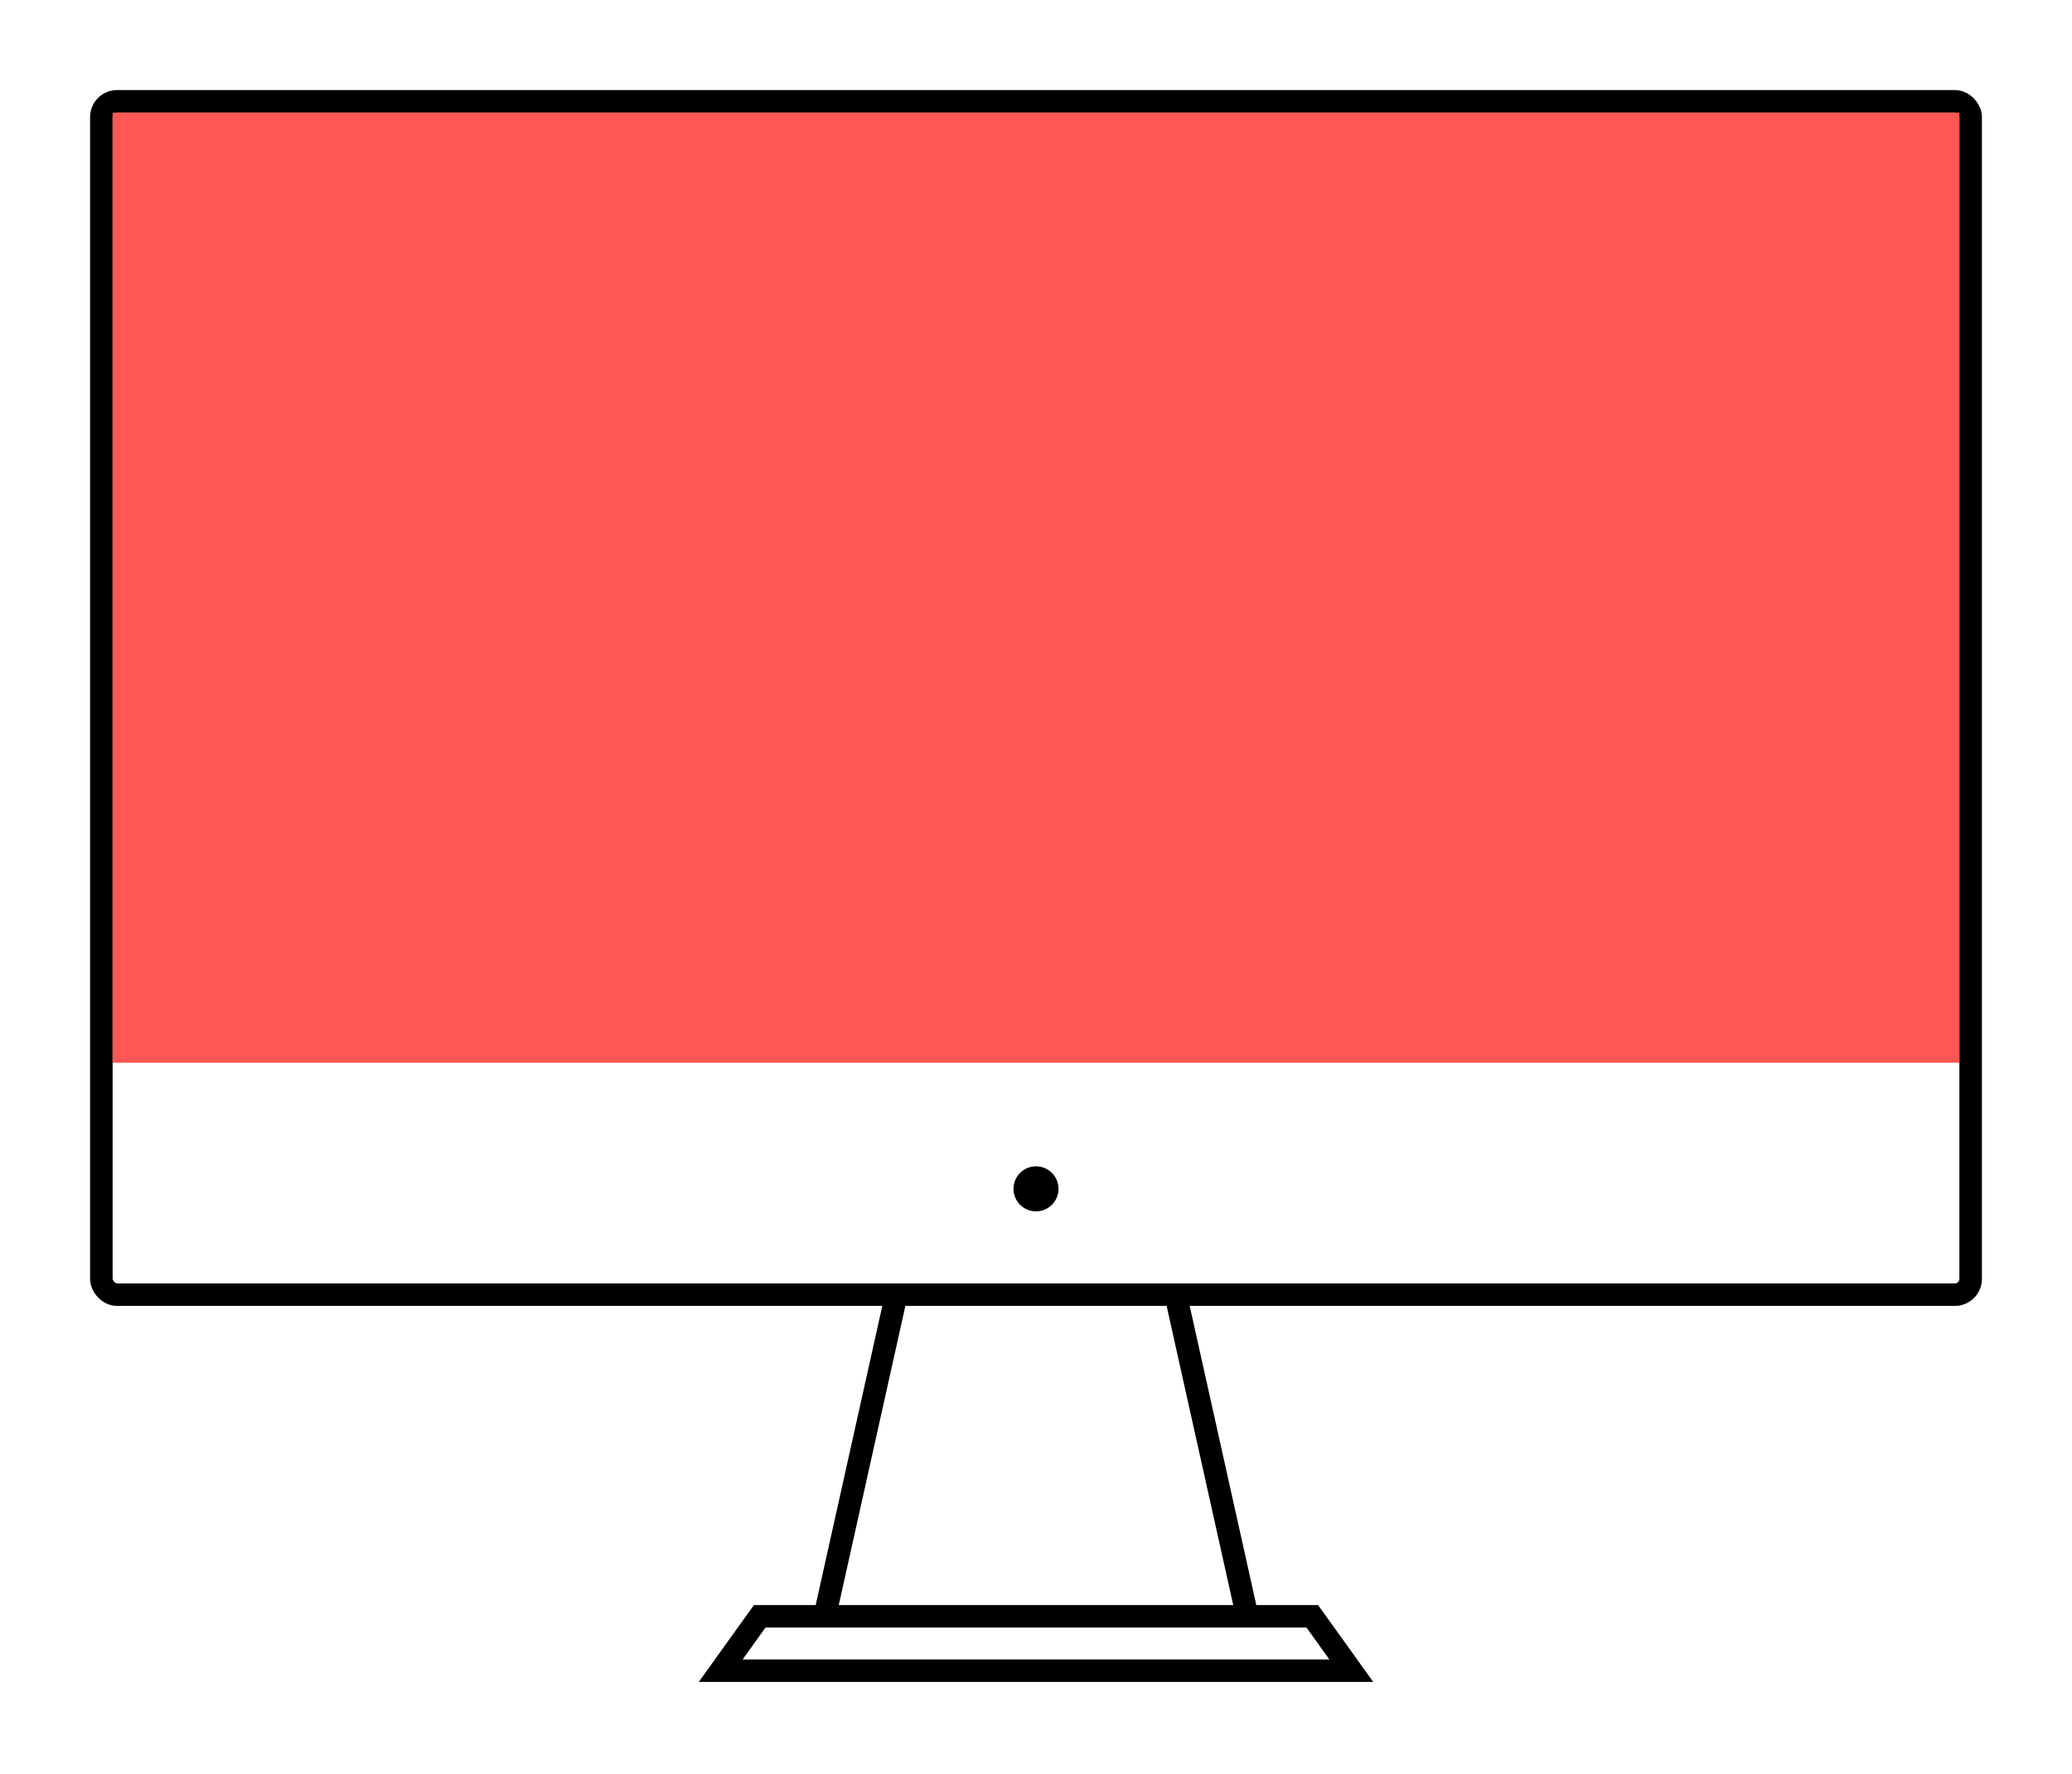 <svg width="460" height="394" viewBox="0 0 460 394" fill="none" xmlns="http://www.w3.org/2000/svg">
<g filter="url(#filter0_d_32_244)">
<rect x="22.5" y="14.5" width="415" height="265" rx="3.5" fill="white" stroke="black" stroke-width="5"/>
<path d="M168.66 350.929H183.093H276.907H291.34L300 363H160L168.66 350.929Z" fill="white"/>
<path d="M199.33 278L183.093 350.929M183.093 350.929H168.66L160 363H300L291.34 350.929H276.907M183.093 350.929H276.907M260.67 278L276.907 350.929" stroke="black" stroke-width="5"/>
<rect x="25" y="17" width="410" height="211" fill="#FF5753"/>
<circle cx="230" cy="256" r="5" fill="black"/>
</g>
<defs>
<filter id="filter0_d_32_244" x="0" y="0" width="460" height="393.5" filterUnits="userSpaceOnUse" color-interpolation-filters="sRGB">
<feFlood flood-opacity="0" result="BackgroundImageFix"/>
<feColorMatrix in="SourceAlpha" type="matrix" values="0 0 0 0 0 0 0 0 0 0 0 0 0 0 0 0 0 0 127 0" result="hardAlpha"/>
<feOffset dy="8"/>
<feGaussianBlur stdDeviation="10"/>
<feComposite in2="hardAlpha" operator="out"/>
<feColorMatrix type="matrix" values="0 0 0 0 0 0 0 0 0 0 0 0 0 0 0 0 0 0 0.25 0"/>
<feBlend mode="normal" in2="BackgroundImageFix" result="effect1_dropShadow_32_244"/>
<feBlend mode="normal" in="SourceGraphic" in2="effect1_dropShadow_32_244" result="shape"/>
</filter>
</defs>
</svg>
